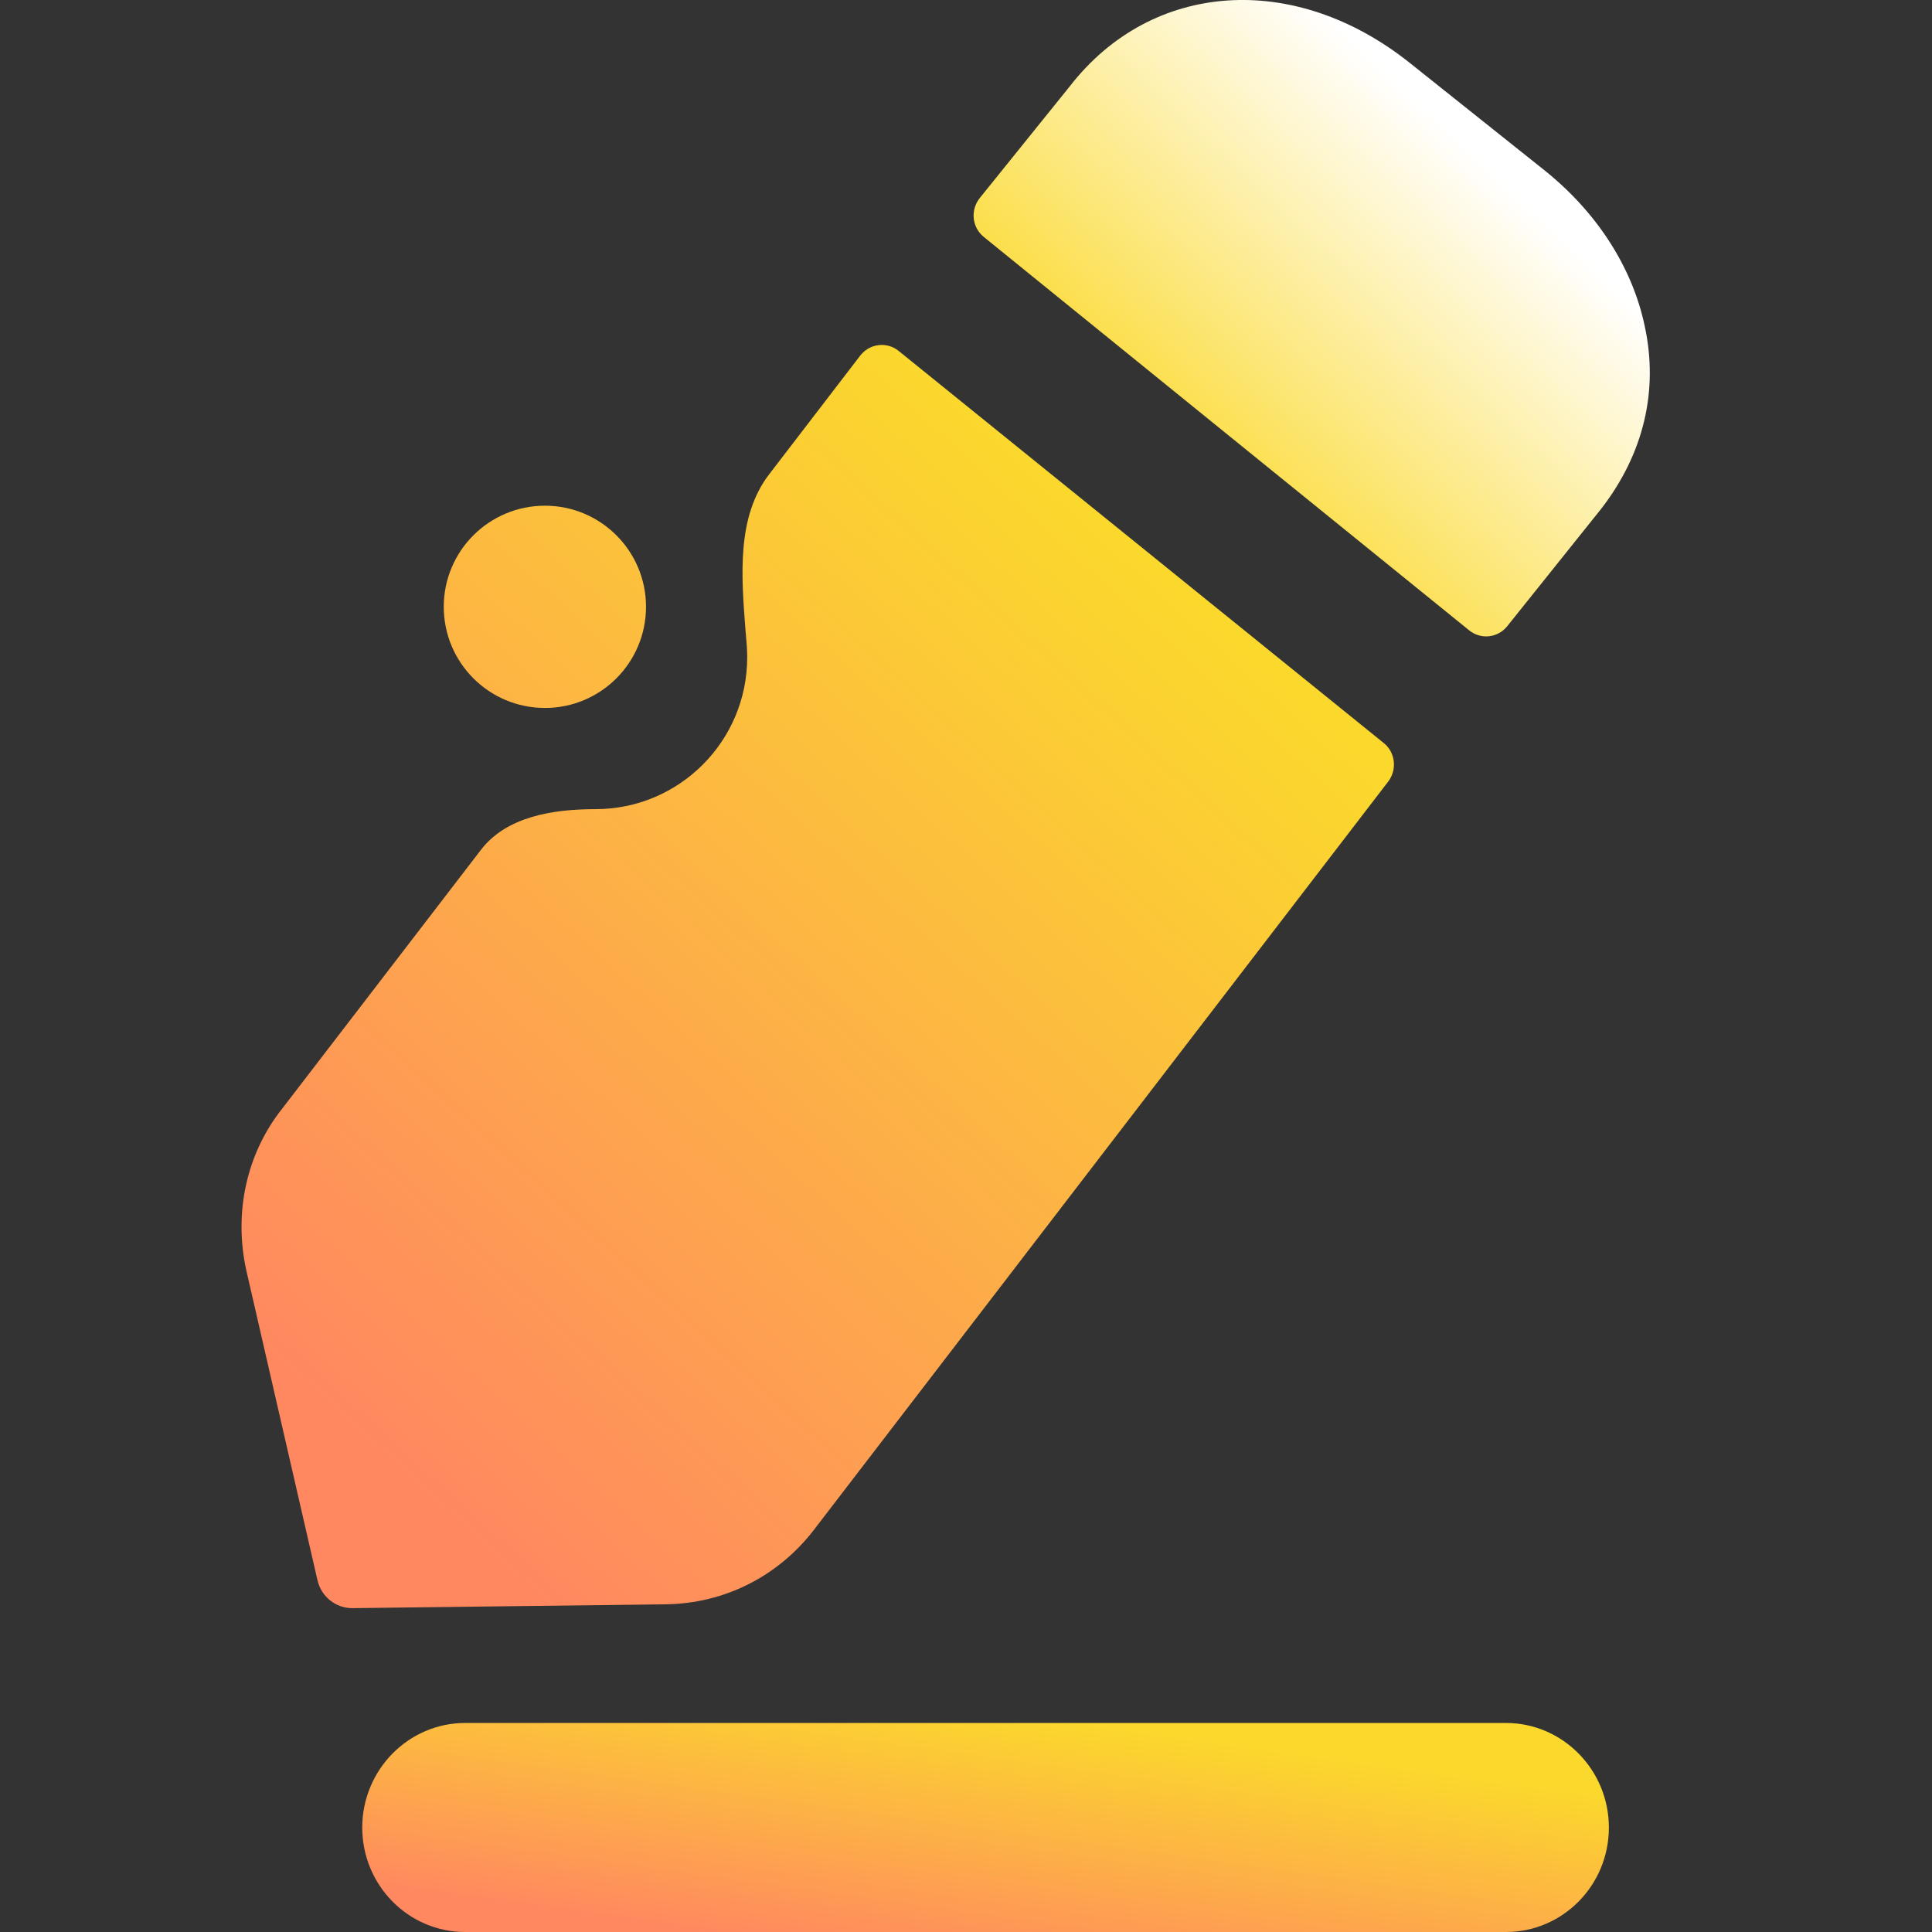 <svg width="16" height="16" viewBox="0 0 16 16" fill="none" xmlns="http://www.w3.org/2000/svg">
<rect x="0" y="0" width="16" height="16" fill="#333333" stroke="none"/>
<path d="M13.257 4.218L12.483 5.185C12.405 5.283 12.265 5.299 12.168 5.221C11.226 4.459 8.815 2.504 8.147 1.962C8.049 1.882 8.035 1.739 8.114 1.64L8.861 0.713C9.539 -0.16 10.72 -0.24 11.674 0.52L12.769 1.393C13.218 1.745 13.517 2.209 13.62 2.697C13.738 3.234 13.612 3.762 13.257 4.218Z" fill="url(#paint0_linear_73_3872)"/>
<path fill-rule="evenodd" clip-rule="evenodd" d="M7.442 2.906L11.459 6.153C11.556 6.23 11.572 6.373 11.497 6.472L6.734 12.678C6.435 13.061 5.994 13.278 5.521 13.286L2.921 13.318C2.782 13.32 2.661 13.224 2.629 13.086L2.039 10.517C1.936 10.045 2.039 9.556 2.338 9.18L3.983 7.038C4.195 6.761 4.582 6.701 4.932 6.701C5.625 6.701 6.188 6.138 6.188 5.444C6.188 5.413 6.187 5.382 6.185 5.352C6.181 5.308 6.178 5.264 6.174 5.22C6.139 4.769 6.1 4.28 6.369 3.929L7.124 2.945C7.201 2.845 7.344 2.827 7.442 2.906ZM4.513 5.863C4.975 5.863 5.35 5.488 5.35 5.025C5.35 4.563 4.975 4.188 4.513 4.188C4.05 4.188 3.675 4.563 3.675 5.025C3.675 5.488 4.05 5.863 4.513 5.863Z" fill="url(#paint1_linear_73_3872)"/>
<path d="M12.472 14.269H3.852C3.382 14.269 3 14.658 3 15.135C3 15.613 3.382 16 3.852 16H12.472C12.942 16 13.324 15.613 13.324 15.135C13.324 14.658 12.942 14.269 12.472 14.269Z" fill="url(#paint2_linear_73_3872)"/>
<defs>
<linearGradient id="paint0_linear_73_3872" x1="9.463" y1="3.953" x2="12.094" y2="1.158" gradientUnits="userSpaceOnUse">
<stop stop-color="#FBD92C"/>
<stop offset="1" stop-color="white"/>
</linearGradient>
<linearGradient id="paint1_linear_73_3872" x1="3.79" y1="12.663" x2="10.409" y2="5.416" gradientUnits="userSpaceOnUse">
<stop stop-color="#FF8860"/>
<stop offset="1" stop-color="#FBD92C"/>
</linearGradient>
<linearGradient id="paint2_linear_73_3872" x1="4.936" y1="15.892" x2="5.237" y2="13.735" gradientUnits="userSpaceOnUse">
<stop stop-color="#FF8860"/>
<stop offset="1" stop-color="#FBD92C"/>
</linearGradient>
</defs>
</svg>
